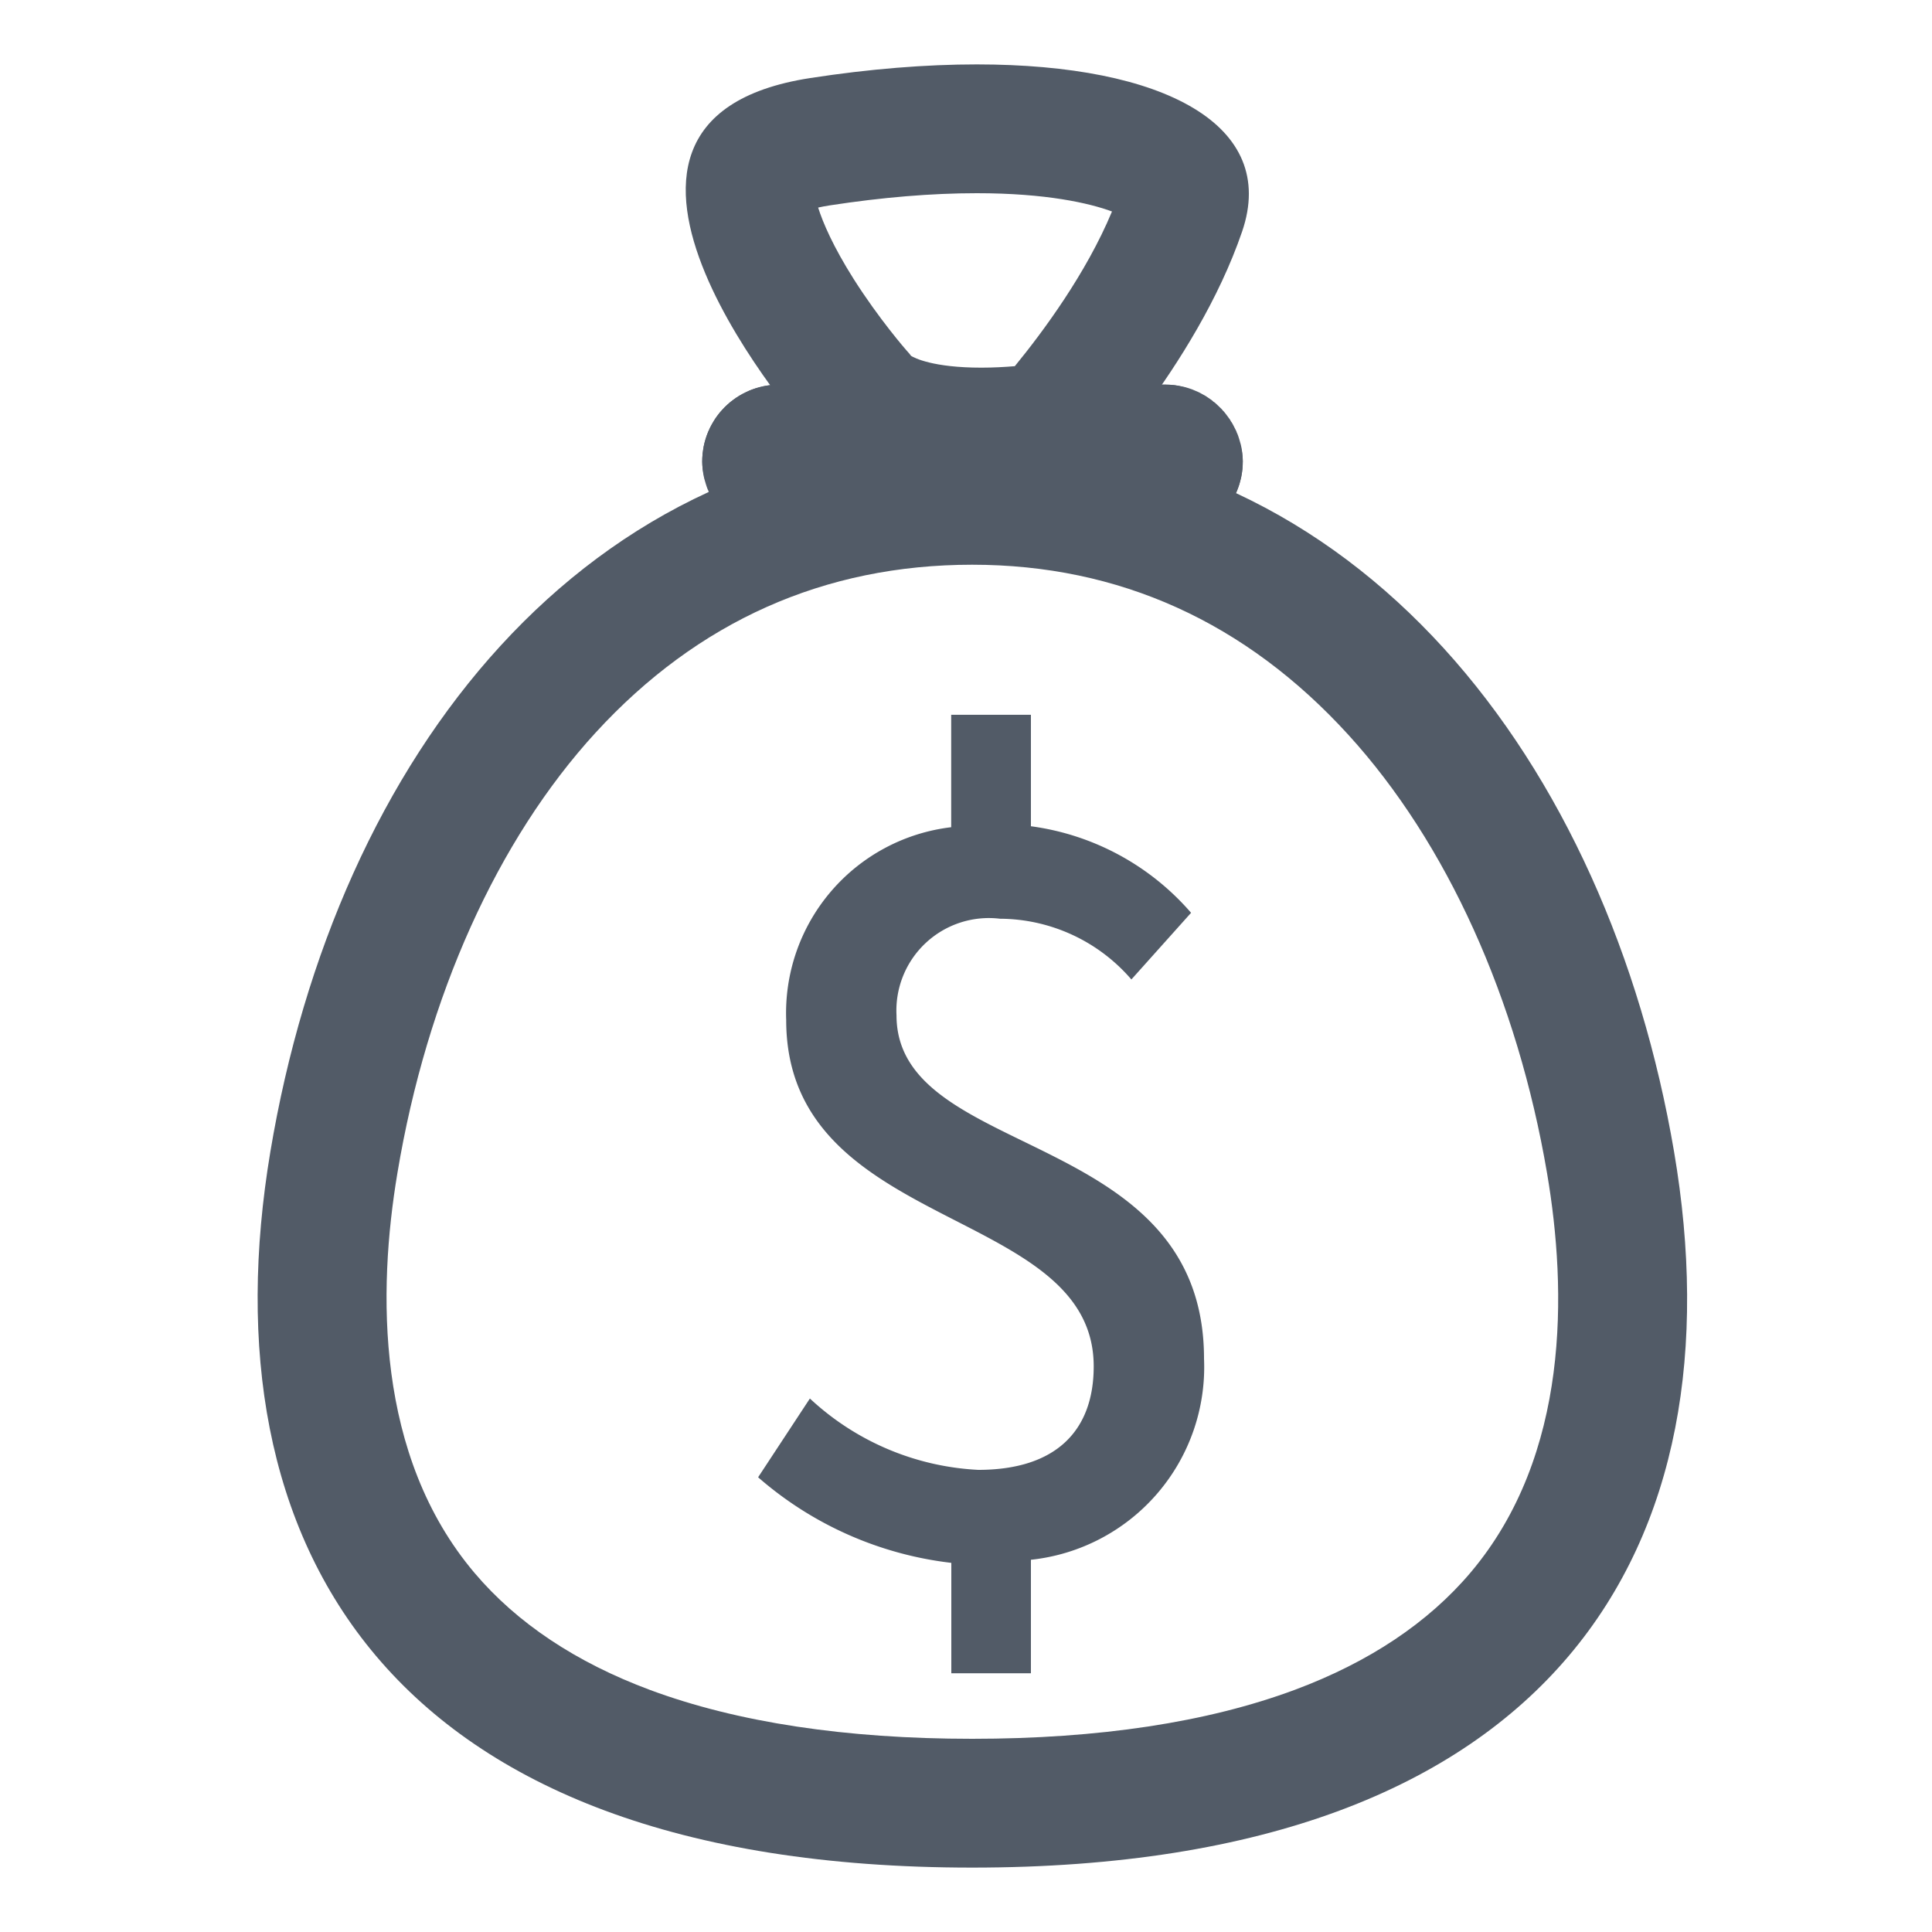 <svg xmlns="http://www.w3.org/2000/svg" width="30" height="30" viewBox="0 0 30 30"><defs><style>.a{fill:none;}.b,.c,.e{fill:#525b67;}.c{stroke:#525b67;stroke-width:2px;}.d,.e{stroke:none;}</style></defs><rect class="a" width="30" height="30"/><g transform="translate(-1543.012 -134.011)"><path class="b" d="M7.587-10.365A3.986,3.986,0,0,0,5.1-11.709V-13.44H3.862v1.746A2.906,2.906,0,0,0,1.3-8.7c0,3.307,4.775,2.875,4.775,5.378,0,1-.587,1.607-1.793,1.607A4.134,4.134,0,0,1,1.668-2.823L.864-1.6a5.538,5.538,0,0,0,3,1.329V1.443H5.1V-.319A3.009,3.009,0,0,0,7.788-3.441c0-3.6-4.775-3.075-4.775-5.332a1.436,1.436,0,0,1,1.607-1.5,2.708,2.708,0,0,1,2.04.943Z" transform="translate(1553.92 158.55)"/><g class="a" transform="translate(53 -28.204)"><path class="d" d="M1505.108,168.984c6.019,0,9.872,5.085,10.9,11.115,1.031,6.061-1.764,11.115-10.9,11.115s-11.912-5.052-10.9-11.115C1495.236,173.961,1499.089,168.984,1505.108,168.984Z"/><path class="e" d="M 1505.108 170.984 C 1502.814 170.984 1500.847 171.862 1499.261 173.591 C 1497.735 175.257 1496.641 177.685 1496.183 180.43 C 1495.877 182.256 1495.837 184.817 1497.382 186.641 C 1498.04 187.418 1498.957 188.029 1500.107 188.457 C 1501.462 188.96 1503.144 189.215 1505.108 189.215 C 1507.076 189.215 1508.762 188.959 1510.119 188.454 C 1511.272 188.024 1512.19 187.411 1512.849 186.631 C 1514.39 184.805 1514.344 182.254 1514.035 180.435 C 1513.573 177.722 1512.478 175.304 1510.951 173.627 C 1509.354 171.874 1507.388 170.984 1505.108 170.984 M 1505.108 168.984 C 1511.127 168.984 1514.98 174.069 1516.007 180.1 C 1517.038 186.16 1514.243 191.215 1505.108 191.215 C 1495.974 191.215 1493.196 186.163 1494.21 180.1 C 1495.236 173.961 1499.089 168.984 1505.108 168.984 Z"/></g><g class="a" transform="translate(52.765 -28)"><path class="d" d="M1502.828,168.781s-4.349-4.887,0-5.558,7.425.279,6.707,2.382a12.644,12.644,0,0,1-2.515,3.97S1503.94,170.222,1502.828,168.781Z"/><path class="e" d="M 1505.486 167.72 C 1505.672 167.72 1505.848 167.71 1506.005 167.697 C 1506.442 167.163 1507.113 166.258 1507.514 165.295 C 1507.162 165.165 1506.491 165.011 1505.414 165.011 C 1504.714 165.011 1503.946 165.075 1503.133 165.2 C 1503.063 165.211 1503.003 165.222 1502.951 165.234 C 1503.025 165.468 1503.183 165.837 1503.5 166.339 C 1503.899 166.969 1504.321 167.45 1504.322 167.451 L 1504.369 167.504 L 1504.394 167.537 C 1504.446 167.569 1504.734 167.72 1505.486 167.72 M 1505.486 169.72 C 1504.546 169.72 1503.414 169.54 1502.828 168.781 C 1502.828 168.781 1498.479 163.893 1502.828 163.223 C 1503.756 163.08 1504.626 163.011 1505.414 163.011 C 1508.318 163.011 1510.1 163.951 1509.535 165.605 C 1508.816 167.708 1507.02 169.575 1507.02 169.575 C 1507.02 169.575 1506.33 169.72 1505.486 169.72 Z"/></g><g class="c" transform="translate(1553.916 139.984)"><rect class="d" width="8.394" height="2.386" rx="1.193"/><rect class="a" x="1" y="1" width="6.394" height="0.386" rx="0.193"/></g></g></svg>